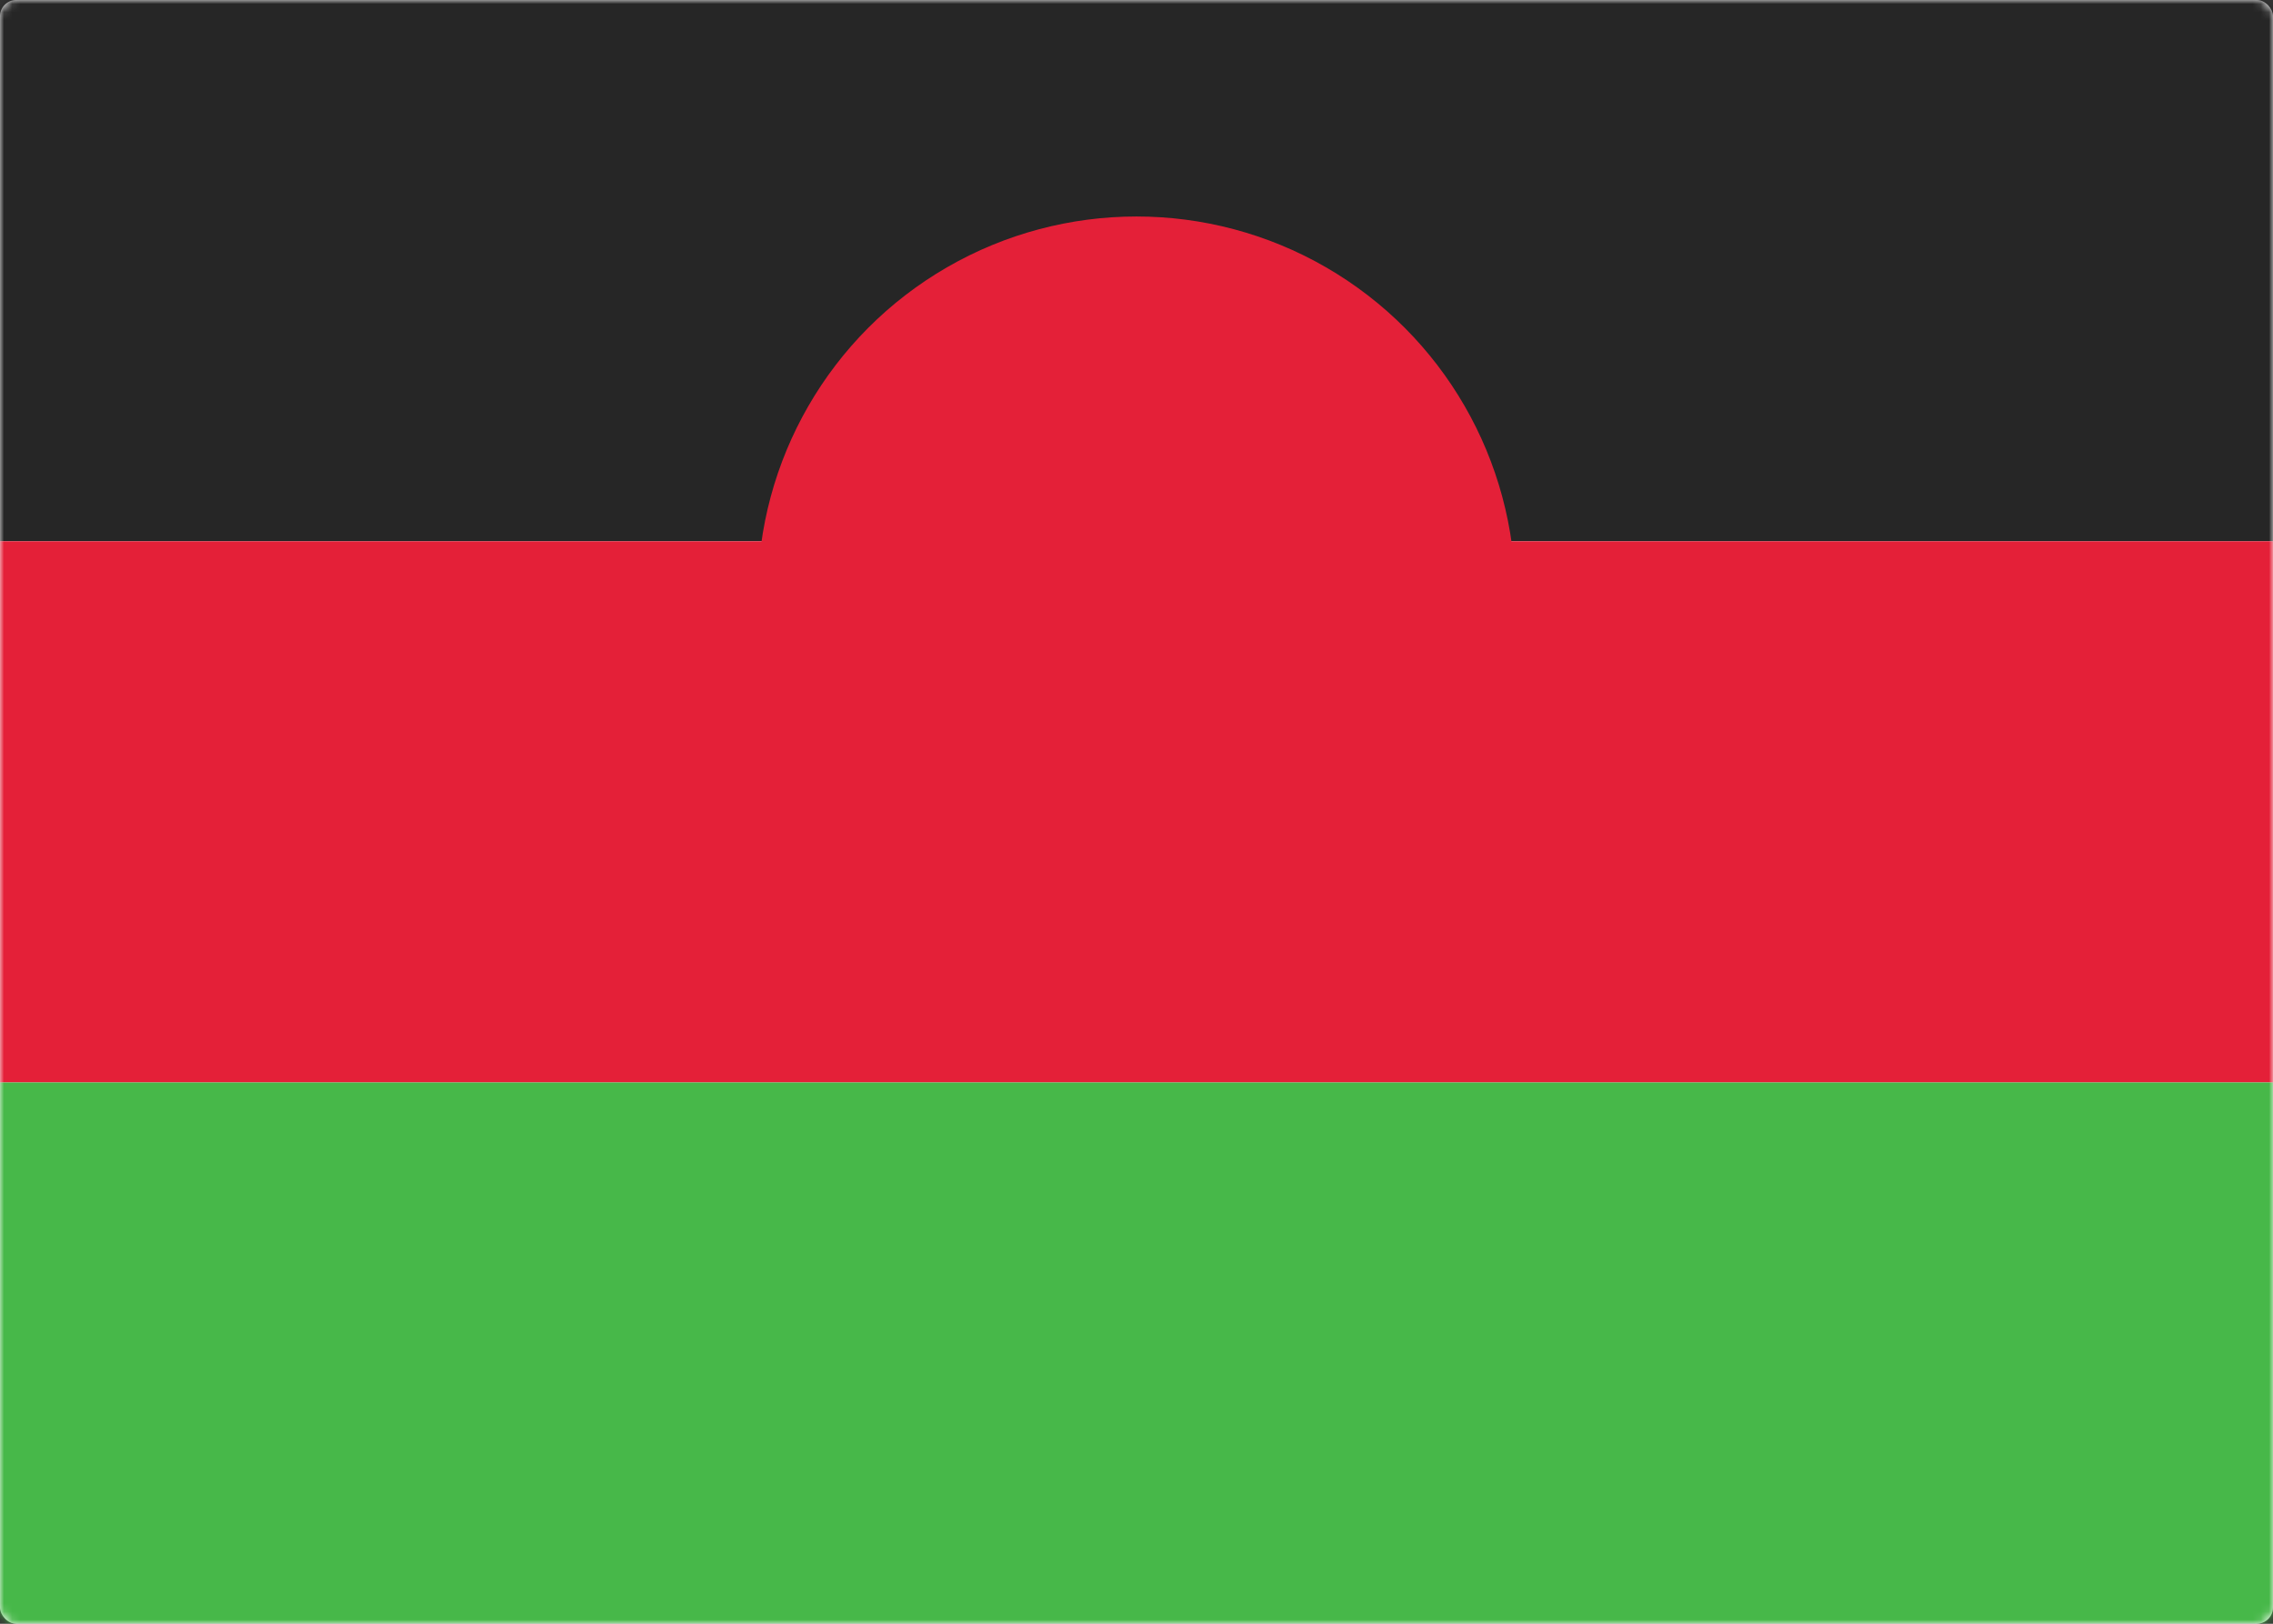 <svg width="280" height="200" viewBox="0 0 280 200" xmlns="http://www.w3.org/2000/svg" xmlns:xlink="http://www.w3.org/1999/xlink"><rect x="0" y="0" width="280" height="200" fill="#333333" stroke="none"/><title>MW</title><defs><rect id="a" width="280" height="200" rx="2"/></defs><g fill="none" fill-rule="evenodd"><mask id="b" fill="#fff"><use xlink:href="#a"/></mask><use fill="#FFF" xlink:href="#a"/><path fill="#262626" mask="url(#b)" d="M0 0h280v66.667H0z"/><circle fill="#E42038" mask="url(#b)" cx="140" cy="73.333" r="46.667"/><path fill="#E42038" mask="url(#b)" d="M0 66.667h280v66.667H0z"/><path fill="#47B849" mask="url(#b)" d="M0 133.333h280V200H0z"/></g></svg>